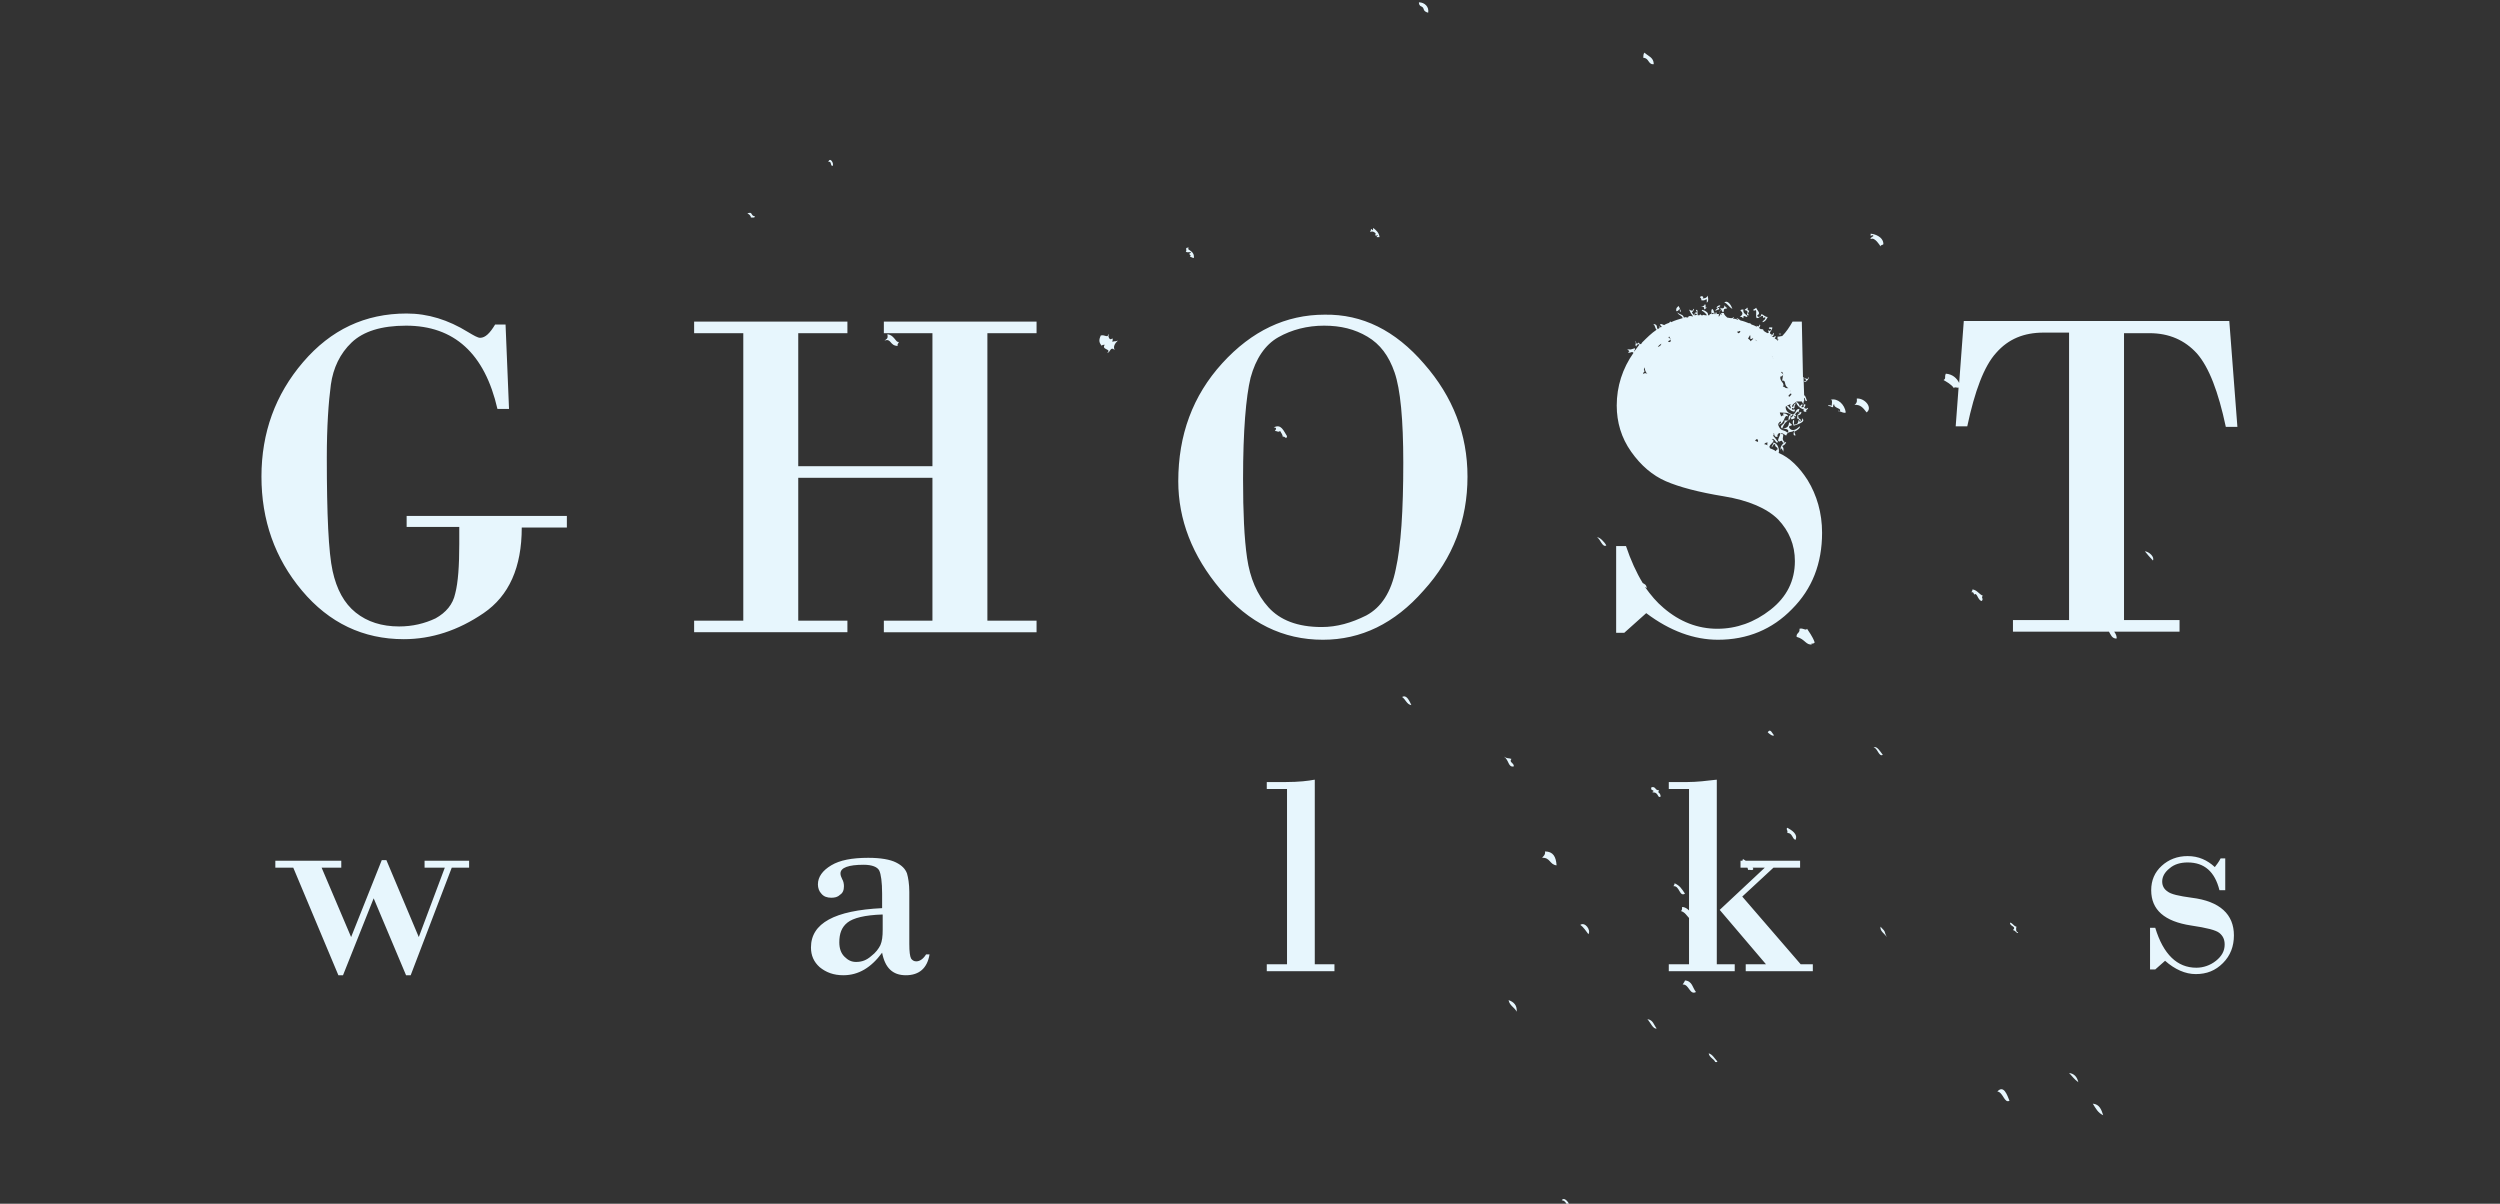 <?xml version="1.0" encoding="utf-8"?>
<!-- Generator: Adobe Illustrator 23.0.6, SVG Export Plug-In . SVG Version: 6.00 Build 0)  -->
<svg version="1.1" id="Logo" xmlns="http://www.w3.org/2000/svg" xmlns:xlink="http://www.w3.org/1999/xlink" x="0px" y="0px"
	 viewBox="0 0 432.2 208.1" style="enable-background:new 0 0 432.2 208.1;" xml:space="preserve">
<rect x="0" y="0" width="432.2" height="208.1" fill="#333333" stroke="none"/>
<style type="text/css">
	.st0{fill:#E7F6FD;}
</style>
<path class="st0" d="M70.2,89.2H98v2h-7.8c0,6.9-2.2,11.8-6.6,14.8c-4.4,3-9,4.5-13.8,4.5c-7,0-12.9-2.8-17.6-8.4
	c-4.7-5.6-7-12.2-7-19.7c0-7.6,2.4-14.2,7.2-19.8c4.8-5.6,10.7-8.4,17.9-8.4c3.7,0,7.2,1.1,10.6,3.2c1,0.6,1.7,1,2.1,1
	c0.9,0,1.7-0.8,2.6-2.3h1.8l0.6,14.6h-2c-2.2-9.6-7.5-14.4-15.8-14.4c-4.3,0-7.4,1-9.4,2.9c-2,1.9-3.2,4.4-3.6,7.3
	c-0.4,3-0.7,7.2-0.7,12.6c0,9.9,0.3,16.4,1,19.6c0.7,3.2,2,5.6,4,7.2c2,1.6,4.5,2.4,7.5,2.4c2.3,0,4.4-0.5,6.3-1.4
	c1.8-1,3-2.4,3.4-4.3c0.5-1.9,0.7-4.8,0.7-8.6v-2.9h-9.1V89.2z M152.8,57.6h8.4v23H138v-23h8.5v-2H120v2h8.5v49.7H120v2h26.5v-2H138
	V82.6h23.2v24.7h-8.4v2h26.4v-2h-8.5V57.6h8.5v-2h-26.4V57.6z M246.2,62.9c5,5.7,7.5,12.2,7.5,19.5c0,7.5-2.5,14.1-7.6,19.7
	c-5,5.7-10.8,8.5-17.4,8.5c-6.9,0-12.8-2.9-17.7-8.7c-4.9-5.8-7.3-12.1-7.3-18.7c0-8,2.5-14.8,7.6-20.4c5.1-5.6,11-8.4,17.7-8.4
	C235.5,54.3,241.2,57.1,246.2,62.9z M242.6,80c0-7.5-0.5-12.7-1.5-15.6c-1-2.9-2.5-4.9-4.7-6.2c-2.2-1.3-4.6-1.9-7.5-1.9
	c-2.9,0-5.6,0.7-7.9,2c-2.3,1.3-3.9,3.7-4.8,7c-0.8,3.3-1.3,9.2-1.3,17.5c0,5.7,0.2,10.3,0.7,13.7c0.5,3.4,1.7,6.3,3.7,8.5
	c2,2.2,5,3.4,9.2,3.4c2.6,0,5.1-0.7,7.7-2c2.6-1.4,4.3-4,5.1-8C242.2,94.4,242.6,88.3,242.6,80z M312.5,83c1.6,2.6,2.5,5.7,2.5,9.1
	c0,5.3-1.7,9.7-5.2,13.2c-3.4,3.5-7.7,5.3-12.8,5.3c-4.1,0-8.3-1.5-12.4-4.6l-3.8,3.4h-1.4v-15h1.7c0.8,2.4,1.8,4.6,2.9,6.4
	c0.3,0.2,0.6,0.2,0.7,0.9c-0.1-0.1-0.2-0.2-0.3-0.2c1,1.4,2,2.6,3.2,3.6c2.8,2.4,5.9,3.6,9.3,3.6c3.3,0,6.4-1.1,9.2-3.3
	c2.8-2.2,4.2-5,4.2-8.4c0-2.8-1-5.2-2.9-7.2c-1.9-1.9-5.1-3.3-9.4-4c-4.3-0.7-7.7-1.6-10-2.6c-2.3-1-4.3-2.7-6-5.1
	c-1.7-2.4-2.5-5.1-2.5-8c0-3.3,1-6.4,2.9-9.1c-0.3-0.3-0.4,0-0.9,0c0-0.2,0.1-0.2,0.2-0.2c-0.1-0.2-0.2-0.3-0.4-0.4
	c0.8,0,0.4,0.1,1.3-0.2c0.2,0.2-0.1,0.3-0.1,0.6c0.3-0.4,0.6-0.8,0.9-1.2c0,0,0-0.1,0-0.1c-0.3,0-0.5,0.1-0.5,0.4
	c-0.4-0.3,0.1-0.4-0.2-0.9c0.2,0,0.1,0.2,0.2,0.4c0.2,0,0.3,0,0.4-0.2c0.1,0.3,0.3,0.3,0.4,0.3c0.1-0.1,0.1-0.2,0.2-0.3
	c0.8-0.8,1.6-1.6,2.5-2.2c-0.3-0.2-0.2-0.7-0.6-1c0.9,0.1,0.5,0.6,0.8,0.9c0.1-0.1,0.2-0.1,0.3-0.2c0-0.1,0-0.1,0-0.2
	c-0.3-0.3,0-0.1,0.2,0.1c0.1,0,0.1-0.1,0.2-0.1c-0.1-0.1-0.3-0.3-0.3-0.4c0.1-0.2,0.4,0,0.7,0.1c0.3-0.2,0.6-0.3,0.9-0.4
	c0-0.1,0.1-0.2,0.2-0.2c0.1,0,0.1,0.1,0.1,0.1c0.6-0.3,1.3-0.5,2-0.7c-0.1-0.5-0.8-0.5-0.9-1c0.3,0.4,1,0.3,1.1,0.9
	c0.4-0.1,0.4-0.1,0.5,0c0.1,0,0.2,0,0.3-0.1c-0.1-0.2,0.4-0.2,0.7-0.1c0,0,0.1,0,0.1,0c-0.3-0.4-0.4-0.5-0.7-1.2
	c0.1,0.1,0.7,0.4,0.7,0c0.4-0.4,0,0.4-0.2,0.5c0,0.1,0.2,0.2,0.2,0.4c0.4,0,0.2-0.5,0.7-0.4c0-0.1-0.2-0.2-0.2-0.4
	c0.4-0.2,0.2,0.4,0.3,0.9c0.1,0,0.2,0,0.3,0c0.1-0.2,0.2-0.2,0.3,0c0.1,0,0.2,0,0.3,0c0.1-0.1,0.2-0.1,0.3,0c0.1,0,0.3,0,0.4,0
	c-0.2-0.3-0.5-0.6-0.9-0.8c0.1-0.3,0.3,0,0.5,0c0.3,0.2,0.6,0.3,0.6,0.8c0.1,0,0.1,0,0.2,0c0.1-0.2,0.1-0.3,0.5-0.2
	c-0.2-0.2-0.2-0.7,0-0.9c0.5,0.3,0,0.9,1.1,0.9c0.2,0,0.2-0.3,0.2-0.5c0.6-0.1-0.2-1.2-0.4-0.5c-0.4-0.1,0.2-0.6,0.5-0.5
	c0,0.2-0.1,0.2-0.2,0.2c0.2,0.4,1,0.5,0.9-0.2c0.2,0.1,0.2,0.4,0.5,0.4c0,0.2-0.2,0.1-0.4,0.2c-0.2,0-0.2,0.3-0.2,0.5
	c-0.3,0.1-0.3-0.1-0.4-0.4c-0.3,0.2-0.4,0.7-0.5,1.2c0,0,0.1,0,0.1,0c0.2-0.2,0.2-0.7,0.8-0.6c0.1,0.4,0.4,0.6,0.6,0.8
	c0.2,0,0.4,0.1,0.7,0.1c0.2,0,0.3,0,0.3-0.2c0.2,0,0.1,0.2,0,0.2c0,0.1,0.1,0.1,0.2,0.1c0.2,0,0.4,0.1,0.7,0.2
	c0-0.1-0.1-0.2-0.3-0.3c0.1-0.1,0.3,0.1,0.7,0.4c0.5,0.1,1,0.3,1.5,0.5c0.1-0.1,0.2,0,0.4,0.2c0.3,0.1,0.6,0.2,0.9,0.4
	c0-0.1,0-0.1,0-0.2c0.3,0.2,0.4,0.2,0.5-0.2c0.2,0.1,0.1,0.3-0.1,0.6c0.1,0.1,0.2,0.1,0.3,0.2c0.3,0,0.5,0,0.5,0.3
	c0.2,0.1,0.4,0.3,0.7,0.4c0.1,0,0.1-0.1,0.2-0.1c-0.4-0.9,0.1,0.1,0.4-0.5c0-0.2-0.2-0.1-0.4-0.2c0-0.2,0.1-0.2,0.2-0.2
	c0.1,0,0.2,0,0.4,0c0,0.4-0.3,0.6-0.4,0.9c-0.1,0.2,0.5,0.6,0.5,0.2c0.2-0.5,0.2,0.3,0,0.4c-0.2,0-0.3-0.1-0.5-0.2
	c0.2,0.1,0.4,0.3,0.6,0.4c0.1-0.1,0.3-0.2,0.4-0.2c0,0.2-0.1,0.3-0.2,0.4c0.2,0.1,0.4,0.2,0.5,0.4c0,0,0,0,0,0c0,0,0,0,0,0l0,0
	c0.1-0.1,0.1-0.1,0.2-0.2c0,0-0.1,0-0.2,0c0-0.2,0-0.4,0-0.5c0.5,0,0.5-0.1,0.8-0.1c0.7-0.7,1.3-1.6,1.8-2.5h1.6l0.2,9.6
	c0.2,0.1,0.5,0.3,0.7,0.3c0.2,0,0.2-0.1,0.2-0.2c0.4-0.4-0.2,0.9-0.7,0.7c0-0.2,0.2-0.1,0.4-0.2c-0.1-0.2-0.3-0.4-0.5-0.5l0.1,3
	c0,0,0,0,0,0c0,0,0,0,0,0l0,0.2c0-0.1,0.1-0.1,0.1-0.2c0.1,0.2,0.3,0.7,0.4,1c-0.4,0.1-0.3-0.3-0.4-0.5c0,0,0,0-0.1,0l0,0.6h-0.1
	c0,0.2,0,0.3,0,0.4c-0.2,0-0.2-0.3-0.3-0.4h-1c0.4,0.3,0.7,0.6,0.6,0.9c0.2-0.1,0.2-0.4,0.5-0.4c0.1,0.3-0.2,0.3-0.2,0.5
	c0.9,0.1,0-0.6,0.7-0.5c0.1,0.4-0.3,0.4-0.2,0.9c-0.7-0.2-1.2-0.6-1.4-1.3c-0.3,0.2-0.6,0.4-0.7,0.7c0.3,0.6,0.2-0.6,0.7-0.4
	c-0.5,0.3,0,1.1-0.7,0.7c-0.1,0.4,0.3,0.4,0.4,0.2c0.5,1-1.2,0.1-1.3-0.5c0.5-0.1,0.4,0.4,0.7,0.4c0-0.5-0.3-0.4,0-0.7
	c-0.4,0-0.6,0.3-0.9,0.4c0,0.7,0.4,1.1,1.1,1.3c0.8,0.1,0.5-1,1.3-0.9c-0.2,0.4-0.1,0.9,0.2,0.5c0.3-0.1,0,0.7-0.4,0.5
	c-0.1,0.6,0.2,0.7,0.5,0.9c-0.2,0.5-0.3-0.4-0.7-0.2c0-0.4,0-0.9,0.4-0.9c0-0.1-0.2-0.2-0.2-0.4c-0.2,0.1-0.8,0.6-0.4,0.7
	c0.1,0.4-0.5,0-0.5-0.2c-0.2,0.1-0.2,0.4-0.5,0.4c0,0.3,0.2,0.3,0.2,0.5c-0.9,0.2-1.3,0.8-1.6,1.6c-0.7-0.6,0.6-0.7,0.4-1.4
	c0.2,0,0.5,0,0.7,0c0-0.5,0-1,0.5-0.9c-0.5-0.6-1.4-0.4-2-0.5c0,0.3,0.2,0.4,0.2,0.7c0.1-0.1,0.3-0.2,0.5-0.2
	c-0.6-0.6,0.8-0.3,0.7,0.2c-0.7-0.5-0.5,1.3-1.6,1.4c0-0.2,0.4-0.1,0.4-0.4c0-0.4-0.5,0.2-0.5,0.4c0.4,1.3,1.1,0.8,1.6,1.4
	c0.6-0.5-0.5-0.9-0.9-0.5c0.5-0.5,1.1-0.1,1.2-1.3c0.2,0.1,0.3,0.3,0.5,0.4c0,0.3-0.6,0.1-0.5,0.5c0.4,0.8,1.3,0.4,1.8-0.2
	c0.3,0.2-0.5,0.8-0.9,0.9c0,0.3,0.2,0.4,0.2,0.7c-0.5,0-0.3-0.5-0.2-0.9c-0.5,0.5-1.1,0-1.4,0.9c-0.3-0.1-0.4-0.4-0.9-0.4
	c0,0.2,0.2,0.1,0.4,0.2c0,0.6-0.3,0.8,0.2,1.3c-0.1,0.3-0.4,0.1-0.4-0.2c-0.5,0-0.4,0.3-0.7,0c0-0.5,0.3-0.7,0.4-1.3
	c-0.4-0.2-0.7,0.6-0.4,0.5c-0.5,0.4-0.7-0.2-0.7-0.5c-0.3,0.1,0.2,0.3-0.2,0.4c0.3,0.3,0.6,0.7,0.9,1.1c-0.4,0.5-0.5-0.7-1.1-0.5
	c0.8,0.4-0.2,0.7-0.4,1.3c0,0.1,0.1,0.3,0.1,0.3c0.2,0.1,0.3,0.1,0.5,0.2c0.2,0.1,0.4,0.2,0.5,0.3c0.1-0.1,0.1-0.3,0.3-0.3
	c0.1-0.5-0.5-0.3-0.4-0.9c-0.4-0.1-0.3,0.3-0.5,0.4c-0.4,0.4,0.2-0.4,0.2-0.7c0.7,0.1,1.1,1.2,0.9,1.8
	C309.4,79.1,311.1,80.8,312.5,83z M307.2,77.7c0.1,0,0.1,0.1,0.2,0.1C307.3,77.7,307.2,77.7,307.2,77.7z M309.5,67.5
	c0,0.1-0.1,0.1-0.1,0.1c0.1,0,0.2,0.1,0.2,0.1C309.5,67.7,309.5,67.6,309.5,67.5z M286.6,60C286.6,60,286.6,60,286.6,60
	c0.5-0.2,0.6-0.4,0.6-0.6c0,0-0.1,0.1-0.1,0.1C286.9,59.6,286.7,59.8,286.6,60z M284.3,63.5c-0.1,0.2-0.1,0.3-0.1,0.5
	c0,0,0.1,0.1,0.1,0.1c0,0.2-0.1,0.3-0.2,0.3c0,0.1,0,0.2-0.1,0.3c0.2-0.1,0.3-0.3,0.8-0.1C284.4,64.3,284.4,63.9,284.3,63.5z
	 M302.2,58.5c0.1,0.2,0.4,0.2,0.4,0.5c0.2-0.1,0.3-0.3,0.5-0.4c-0.1-0.3-0.2,0.1-0.5,0c0-0.2,0-0.4,0-0.6c0,0-0.1,0-0.1,0
	C302.4,58.2,302.3,58.4,302.2,58.5z M303.8,75.9c-0.2,0-0.3,0.2-0.4,0.3c0.1,0,0.1,0,0.2,0.1c0.1,0,0.1,0,0.2,0c0,0,0,0,0,0.1
	c0,0,0.1,0,0.1,0C304,76.2,303.9,76.1,303.8,75.9z M303.8,59c-0.1-0.1-0.2-0.2-0.4-0.3C303.5,58.8,303.6,58.9,303.8,59z M300.7,57.2
	c-0.1,0.1-0.3,0.2-0.4,0.1c0.2,0.5,0.4,0.3,0.6,0C300.8,57.3,300.7,57.2,300.7,57.2z M288.6,58.2c-0.1,0-0.1,0.1-0.2,0.1
	c0.2,0.1,0.3,0.2,0.4,0.4c0,0.2-0.4,0.1-0.4,0.4C289,59.3,288.9,58.7,288.6,58.2z M305.6,77c-0.1-0.1-0.1-0.3,0-0.5
	c-0.3,0-0.5,0.1-0.6,0.3C305.2,76.8,305.4,76.9,305.6,77z M306.5,61.9C306.5,62,306.6,61.9,306.5,61.9c0-0.1-0.1-0.3-0.2-0.4
	C306.4,61.7,306.5,61.8,306.5,61.9z M306.9,62.5c0,0,0-0.1-0.1-0.1C306.9,62.4,306.9,62.4,306.9,62.5
	C306.9,62.5,306.9,62.5,306.9,62.5z M309.2,67.1c-0.9-0.4-0.3-1.4-1.1-1.3c0.1-0.5,0.1-0.8,0.2-1.1c-0.1-0.1-0.1-0.3-0.2-0.4
	c-0.1,0-0.1,0-0.2,0c0.1,0.2,0.2,0.3,0.4,0.4c-0.1,0.2-0.2,0.4-0.5,0.4c-0.2,0.9,0.9,1.1,0.4,1.8C308.6,66.7,308.4,67.2,309.2,67.1z
	 M309.7,68.2c0-0.1,0-0.1-0.1-0.2c-0.1,0.2-0.6,0.3-0.3,0.6C309.5,68.5,309.6,68.3,309.7,68.2z M307.7,57.9c0.1-0.1,0.2-0.2,0.2-0.2
	c-0.1,0-0.2,0-0.4,0C307.7,57.8,307.7,57.8,307.7,57.9z M302.4,55.5c0,0,0.1,0,0.1,0C302.5,55.5,302.5,55.5,302.4,55.5z M297.5,54.4
	c0.1,0,0.2,0,0.2,0c0,0-0.1-0.1-0.1-0.2C297.6,54.3,297.6,54.3,297.5,54.4z M296.3,54.3c0.2,0,0.3,0,0.5,0c0-0.1,0-0.2-0.1-0.3
	C296.5,54.1,296.4,54.2,296.3,54.3z M295.6,54.3c0.1,0,0.1,0,0.2,0c0.1,0,0.3,0,0.4,0c0,0,0-0.1,0.1-0.2
	C296,54,295.9,54.3,295.6,54.3C295.6,54.3,295.6,54.3,295.6,54.3z M292.9,54.5c0.2,0,0.3,0,0.5-0.1c-0.1-0.1-0.2-0.2-0.3-0.2
	C293,54.3,292.9,54.4,292.9,54.5z M339.5,55.5l-0.8,10.7c-0.4-0.8-1.1-1.5-2.3-1.6c-0.3,0.6,0.1,0.8-0.4,1.1
	c0.5,0.3,1.3,0.7,1.8,1.4c0.1-0.3,0.5,0,0.8-0.1l-0.5,6.7h2c1.3-6.1,2.9-10.4,5-12.7c2.1-2.4,4.8-3.5,8.2-3.5h4.4v49.7H348v2h16.6
	c0.3,0.5,0.5,1.2,1.3,1.2c0.1-0.3-0.1-0.8-0.4-1.2h11.3v-2h-9.6V57.6h4.4c3.4,0,6.1,1.2,8.2,3.5c2.1,2.4,3.7,6.6,5,12.7h2l-1.4-18.3
	H339.5z M73.4,150h3.5l-4.5,12l-5.6-13.3h-0.8L60.7,162l-5.1-12H59v-1.2H47.6v1.2h3.1l7.8,18.6h0.8l5.3-13.3l5.6,13.3h0.8l7.1-18.6
	h3v-1.2h-7.7V150z M296.7,134.8c-1.7,0.2-3.4,0.4-5,0.4h-3.2v1.2h3.5v21c-0.3-0.3-0.7-0.6-1.2-0.6c0,0.3,0,0.6-0.2,0.7
	c0.7,0.2,1,0.8,1.4,1.2v8h-3.5v1.2h11.4v-1.2h-3.1V134.8z M160.1,165h0.6c-0.4,2.4-1.8,3.6-4.1,3.6c-2.3,0-3.6-1.3-4.1-3.9
	c-1.9,2.6-4.1,3.9-6.7,3.9c-1.7,0-3-0.5-4.1-1.4c-1-0.9-1.5-2-1.5-3.4c0-4.2,4.1-6.4,12.3-6.8v-2.5c0-2-0.2-3.4-0.5-4
	c-0.3-0.6-1.2-1-2.7-1c-2.6,0-4,0.5-4,1.5c0,0.3,0.1,0.6,0.3,1c0.2,0.3,0.3,0.8,0.3,1.2c0,0.7-0.2,1.2-0.7,1.5
	c-0.4,0.4-0.9,0.5-1.5,0.5c-0.7,0-1.3-0.2-1.7-0.7c-0.4-0.4-0.6-1-0.6-1.6c0-1.3,0.8-2.4,2.3-3.3c1.5-0.9,3.6-1.3,6.4-1.3
	c2.2,0,3.8,0.3,4.8,0.8c1,0.5,1.6,1.1,1.9,1.9c0.2,0.7,0.4,1.8,0.4,3.2v9c0,1.3,0.1,2.1,0.3,2.5c0.2,0.3,0.5,0.5,0.9,0.5
	C159,166.2,159.6,165.8,160.1,165z M152.5,158.1c-3,0.1-5,0.6-6,1.4c-1,0.8-1.4,1.9-1.4,3.4c0,1.1,0.3,1.9,0.9,2.5
	c0.6,0.6,1.2,0.9,2,0.9c1,0,1.8-0.3,2.6-1c0.8-0.6,1.3-1.3,1.6-1.9c0.3-0.7,0.4-1.5,0.4-2.7V158.1z M227.2,134.8
	c-1,0.2-2.7,0.4-4.9,0.4h-3.3v1.2h3.5v30.3h-3.5v1.2h11.7v-1.2h-3.4V134.8z M301.2,155l5.4-5h4.6v-1.2h-9.4
	c-0.2-0.1-0.3-0.2-0.5-0.3c0,0.2,0,0.2-0.1,0.3h-0.3v1.2h1.2c0,0.1,0.1,0.2,0.1,0.4c0.3-0.1,0.9,0.2,0.9-0.2c0-0.1-0.1-0.1-0.1-0.2
	h2.1l-7.8,7.3l8,9.4h-3.5v1.2h11.6v-1.2h-2.1L301.2,155z M378.9,155.2c-2.2-0.3-3.6-0.6-4.2-1.1c-0.6-0.4-0.9-1-0.9-1.7
	c0-0.8,0.4-1.6,1.3-2.3c0.8-0.7,1.9-1,3.1-1c2.9,0,4.7,1.6,5.5,4.8h1v-5.5h-0.8c-0.3,0.6-0.7,1.1-1,1.5c-1.3-1.2-2.8-1.9-4.7-1.9
	c-1.8,0-3.3,0.6-4.5,1.7c-1.2,1.1-1.8,2.5-1.8,4.2c0,3.4,2.3,5.4,6.9,6.1c2.7,0.4,4.3,0.8,4.9,1.3c0.6,0.5,0.9,1.1,0.9,2
	c0,1.1-0.5,2-1.5,2.8c-1,0.8-2.2,1.2-3.4,1.2c-3.3,0-5.7-2.3-7.1-6.9h-0.9v7.2h0.9l1.7-1.5c1.7,1.5,3.5,2.3,5.3,2.3
	c1.9,0,3.4-0.6,4.7-1.9c1.3-1.3,1.9-2.9,1.9-4.8C386.2,158.1,383.8,155.8,378.9,155.2z M152.9,58.9c1.2-0.5,0.9,0.9,2.3,0.9
	c-0.2-0.4,0.5-0.7,0-0.7c-0.3,0-0.8-1.3-1.8-1.3C153.6,58.6,153.2,58.6,152.9,58.9z M192.3,59.1c0.3-1.4-0.4,0.4-0.7-1.1
	c0.1,0,0.2-0.1,0-0.2c-0.1,0.7-0.6,0-1.3,0.2c-0.2,0.5-0.5,1.1,0.2,1.8c0-0.2,0.3-0.2,0.5-0.2c-0.7,0.9,1.3,0.7,0.4,1.4
	c0.6,0,0.5-1.2,1.3-0.5c-0.5-1,0.9-1.8,0.5-1.6C192.7,59.1,192.8,58.9,192.3,59.1z M276.1,92.9c0.6,0.3,0.9,1.8,1.6,1.4
	C277.4,93.7,276.5,92.8,276.1,92.9z M260.8,172.9c0.2,1,1,1.2,1.4,2C262.3,173.8,261.7,173.2,260.8,172.9z M267.1,147.2
	c0.1,0.6-0.3,0.8-0.5,1.1c1.4-0.1,1.3,1.2,2.5,1.3C269,148.1,268.5,147.2,267.1,147.2z M270,207.5c0.9,0.1,0.8,1.1,1.4,1.4
	C271.5,208,270.4,206.8,270,207.5z M273.2,159.9c0.6,0.4,1,1.1,1.4,1.6C275.1,160.8,274,159.3,273.2,159.9z M220.2,73.9
	c0.1,0,0.4,0,0.4,0.2c0,0.2-0.1,0.2-0.2,0.4c0.4,0,0.6,0.3,0.9,0c0.3,0.5,0.4,0.6,0.5,1.1c0.1-0.5,0.6,0.6,0.7-0.2
	C221.9,74.5,221.5,73.2,220.2,73.9z M261.7,132.5c0.1-0.6-0.9-0.7-0.4-1.3c-0.6-0.2-0.7,0-1.3-0.4
	C260.9,131.4,260.7,132.7,261.7,132.5z M242.4,120.5c0.6,0.4,0.8,1.3,1.6,1.4C243.7,121.3,243.2,120,242.4,120.5z M285.9,11.1
	c0-1.2-1-1.4-1.6-2c-0.2,0.2-0.2,0.5-0.2,0.9C285.1,10,284.9,11.2,285.9,11.1z M298.1,52.3c0.6,0.2,0.8,0.8,1.4,1.1
	C299.3,52.8,298.7,51.8,298.1,52.3z M290.4,53.4c0,0.3,0,0.7,0.2,0.4c-0.2-0.5-0.3-0.7-0.4-0.9c-0.2,0.2-0.5,0.3-0.4,0.9
	C290.2,53.8,290.2,53.5,290.4,53.4z M294.1,51.9c0.4,0.1,0.7,0,0.9-0.2c0.2,0.3-0.1,0.9,0.2,0.5c0.2-0.2,0.1-0.8,0-1.1
	c-0.1,0.4-0.5,0.5-0.9,0.5c0.5-0.3-0.3-0.6-0.4-0.2C294.1,51.6,294.2,51.7,294.1,51.9z M300.8,54.8c0.1,0,0.2,0,0.4,0
	c0,0.1,0,0.2,0.2,0.2c-0.1-0.9,0.7,0.2,0.7-0.4c-0.3-0.3-0.8-0.4-0.7-1.1c-0.2,0-0.5,0-0.5,0.2C301.4,54.1,301.3,54.4,300.8,54.8z
	 M303.3,53.7c0.6-0.4,0.1,0.9,0.4,1.3c0.5,0,0.6-0.4,1.1-0.4c-0.1,0.8,0.4-0.1,0.4,0.4c-0.1,0.4-0.5,0.4-0.5,0.7
	c0.5-0.1,0.7-0.5,0.9-0.9c-0.5,0-0.7-0.4-1.1-0.5c0,0.5-0.7,0.7-0.7,0.2c0.7-0.3,0-0.8-0.2-1.3C303.5,53.4,302.7,53.6,303.3,53.7z
	 M302,54.4c0.4,0.2,0.4,0.2,0.2-0.2c0-0.2,0.2-0.2,0.2-0.5c-0.6-0.1,0-0.5-0.4-0.5c0,0.2-0.3,0.2-0.4,0.4
	C302.2,53.7,302.2,53.9,302,54.4z M129.8,37.6c0.3,0,0.7,0.1,0.7-0.2c-0.8-0.1-0.3-0.9-1.3-0.5c0.2,0.1,0.4,0.2,0.5,0.4
	C129.8,37.4,129.8,37.5,129.8,37.6z M143.9,28.7c0.4-0.3-0.4-1.7-0.7-0.7C143.8,27.8,143.5,28.6,143.9,28.7z M246.9,2.2
	c0.2-1-0.6-1.8-1.6-1.8c0,0.3,0.1,0.6,0.4,0.7C246.4,1.4,245.8,1.9,246.9,2.2z M237.7,40.6c0.3,0.4,0.4-0.2,0.5,0.2
	c-0.1,0-0.2,0-0.2,0.2c0.2,0,0.4,0,0.5,0c-0.1-0.8-0.6-1.2-1.1-1.6c0,0.1,0,0.4-0.2,0.4c0-0.1,0-0.2-0.2-0.2c0.1,0.3-0.3,0.5,0,0.5
	C237.2,39.8,238.2,40.4,237.7,40.6z M205.9,43.7c-0.8,0.3,0.3,0.3-0.2,0.7c0.3,0,0.4,0.2,0.7,0.2c0.1-1-0.6-1.2-1.1-1.6
	c0.1,0,0.2,0,0.2-0.2c-0.8,0-0.2,0.4-0.5,0.7C205.4,43.8,205.8,43.4,205.9,43.7z M325.5,130.5c-0.4-0.5-1-1.6-1.6-1.3
	C324.6,129.3,324.8,130.9,325.5,130.5z M348.6,160.2c-0.5-0.1-0.6-0.6-1.1-0.7c-0.1,0.7,1.2,0.6,0.5,1.3c0.4,0,0.8,0.8,0.9,0.4
	C348.5,161.1,348.5,160.7,348.6,160.2z M345.3,188.7c1,0.1,1.2,2.1,2.1,1.6C347,189.3,346.4,187.5,345.3,188.7z M341,101.9
	c0,0.2-0.1,0.4-0.2,0.5c0.4-0.1,0.4,0.2,0.5,0.4c0.5-0.5,0.6,1,1.3,1.1c0.4-0.4-0.2-0.6,0.2-0.9C342.1,102.7,341.8,102,341,101.9z
	 M325.1,160.2c-0.1,0.8,0.6,1.1,1.1,1.8C325.6,160.9,326.2,161.3,325.1,160.2z M357.7,185.5c0.5,0.5,0.8,1,1.6,1.6
	C359.1,186.2,358.6,185.6,357.7,185.5z M361.8,190.8c0.5,0.8,0.9,1.6,1.8,2C363.3,191.9,363,190.9,361.8,190.8z M372.2,96.9
	c0.3-0.6-0.6-1.5-1.4-1.6C371.2,95.8,371.7,96.4,372.2,96.9z M308.8,76.4c-0.6,0.1-1.2,1-0.9,1.4c-0.1-1,0.7,1,0.4,0.2
	c0.1-0.4,0-0.7-0.2-0.9C308.4,77,308.7,76.8,308.8,76.4z M317.9,71.1C317.9,71.1,317.9,71.1,317.9,71.1
	C317.9,71.1,317.9,71.1,317.9,71.1C317.9,71.1,317.9,71.1,317.9,71.1z M312.4,70.5c0,0.3-0.4,0.1-0.5,0c-0.1,0.5-0.3,0.7,0.4,0.7
	C312,70.8,312.9,70.7,312.4,70.5z M317.8,71.1c0.1,0,0.1,0,0.2,0C317.9,71,317.8,70.9,317.8,71.1z M316.5,69.1
	c0.4,0,0.1,0.8,0.2,1.1c0-0.2-1.1-0.2-0.5,0c0.3,0,0.4,0.2,0.7,0.2c0-0.2,0-0.5,0.2-0.5c-0.1,0.7,1.5,0.7,0.9,1.2
	c0.4,0.1,0.8,0.4,1.1,0.2C318.9,69.9,317.7,68.8,316.5,69.1z M310.1,73.6c0.6-0.2,2.3-0.7,1.4-1.3c0.3,0.5-0.5,0.8-0.5,0.4
	c0.1,0,0.2-0.1,0-0.2c-0.2,0.4,0,0.9-0.9,0.9C310.4,71.9,309.6,72.8,310.1,73.6z M325.1,42.6c0-0.3,0.4-0.2,0.5-0.4
	c0-1.3-1.6-1.8-2.3-1.8c0.3,0-0.1,0.3,0.2,0.4c0-0.2,0.3-0.2,0.4,0c-0.2,0.1-0.8,0.5-0.4,0.5C324.1,41,325,42.4,325.1,42.6z
	 M321,68.9c0.1,0.6-0.1,0.9-0.4,1.1c1-0.1,1.5,0.5,2.1,1.3C323.8,70.5,322.4,68.8,321,68.9z M310.4,145.2c0.5-1-0.7-1.7-1.4-2.1
	c-0.3,0.3,0.1,0.3,0,0.9C309.9,144,309.8,145,310.4,145.2z M284.8,176.2c0.5,0.5,1,1.8,1.6,1.6C285.9,177.2,285.8,176.3,284.8,176.2
	z M291.3,154.5c-0.6-0.9-0.9-1.4-1.8-1.8c0,0.2-0.1,0.4-0.2,0.5C290.4,153.1,290.3,155.1,291.3,154.5z M306.7,127.1
	c-0.3-0.2-0.6-1.3-1.1-0.5C305.8,126.8,306.5,127.4,306.7,127.1z M286.8,136.6c-0.7,0.1-0.5-0.7-1.3-0.5c-0.2,0.6,0.3,0.4,0.4,0.7
	c-0.1,0-0.2,0-0.2,0.2c1.1-0.1,0.8,1.1,1.4,0.7C287,136.8,286.5,137.3,286.8,136.6z M295.4,182.1c0.1,0.8,1.2,1.1,1.1,1.6
	c0-0.3,0.3,0.1,0.4-0.2C296.4,183,296.1,182.3,295.4,182.1z M291.3,169.5c-0.1,0.3-0.3,0.5-0.4,0.7c1.1-0.1,1.2,1.9,2.3,1.3
	C292.6,170.8,292.6,169.6,291.3,169.5z M312.4,108.7c-0.2,0.4-0.7-0.2-1.3,0c0.1,0.8-0.6,0.7-0.5,1.4c1.5,0.4,1.6,1.5,2.7,1.3
	c-0.7-0.2,0.5,0,0.4-0.4C313.4,110.1,312.6,109,312.4,108.7z M310.4,72.2c-0.1,0-0.2,0-0.2-0.2c0-0.1,0-0.2-0.2-0.2
	c-0.1,0.2-0.2,0.4-0.5,0.4c0,0.2-0.1,0.2-0.2,0.4C309.8,72.5,310.2,72.4,310.4,72.2z M294.7,52.6c0.1,0.3-0.6,0.4-0.7,0.4
	c0,0,0.1,0,0.1,0c0.4,0,0.6,0.1,0.5,0.5c0.2-0.1,0.4-0.2,0.5-0.4C294.6,53.5,295.1,52.6,294.7,52.6z M311.9,67.7
	C311.8,67.7,311.8,67.7,311.9,67.7C311.8,67.7,311.8,67.7,311.9,67.7C311.8,67.7,311.9,67.7,311.9,67.7z M296.5,53.7
	c0.3,0,0.4-0.2,0.7-0.2C297.3,52.8,296.6,53.6,296.5,53.7z"/>
</svg>
